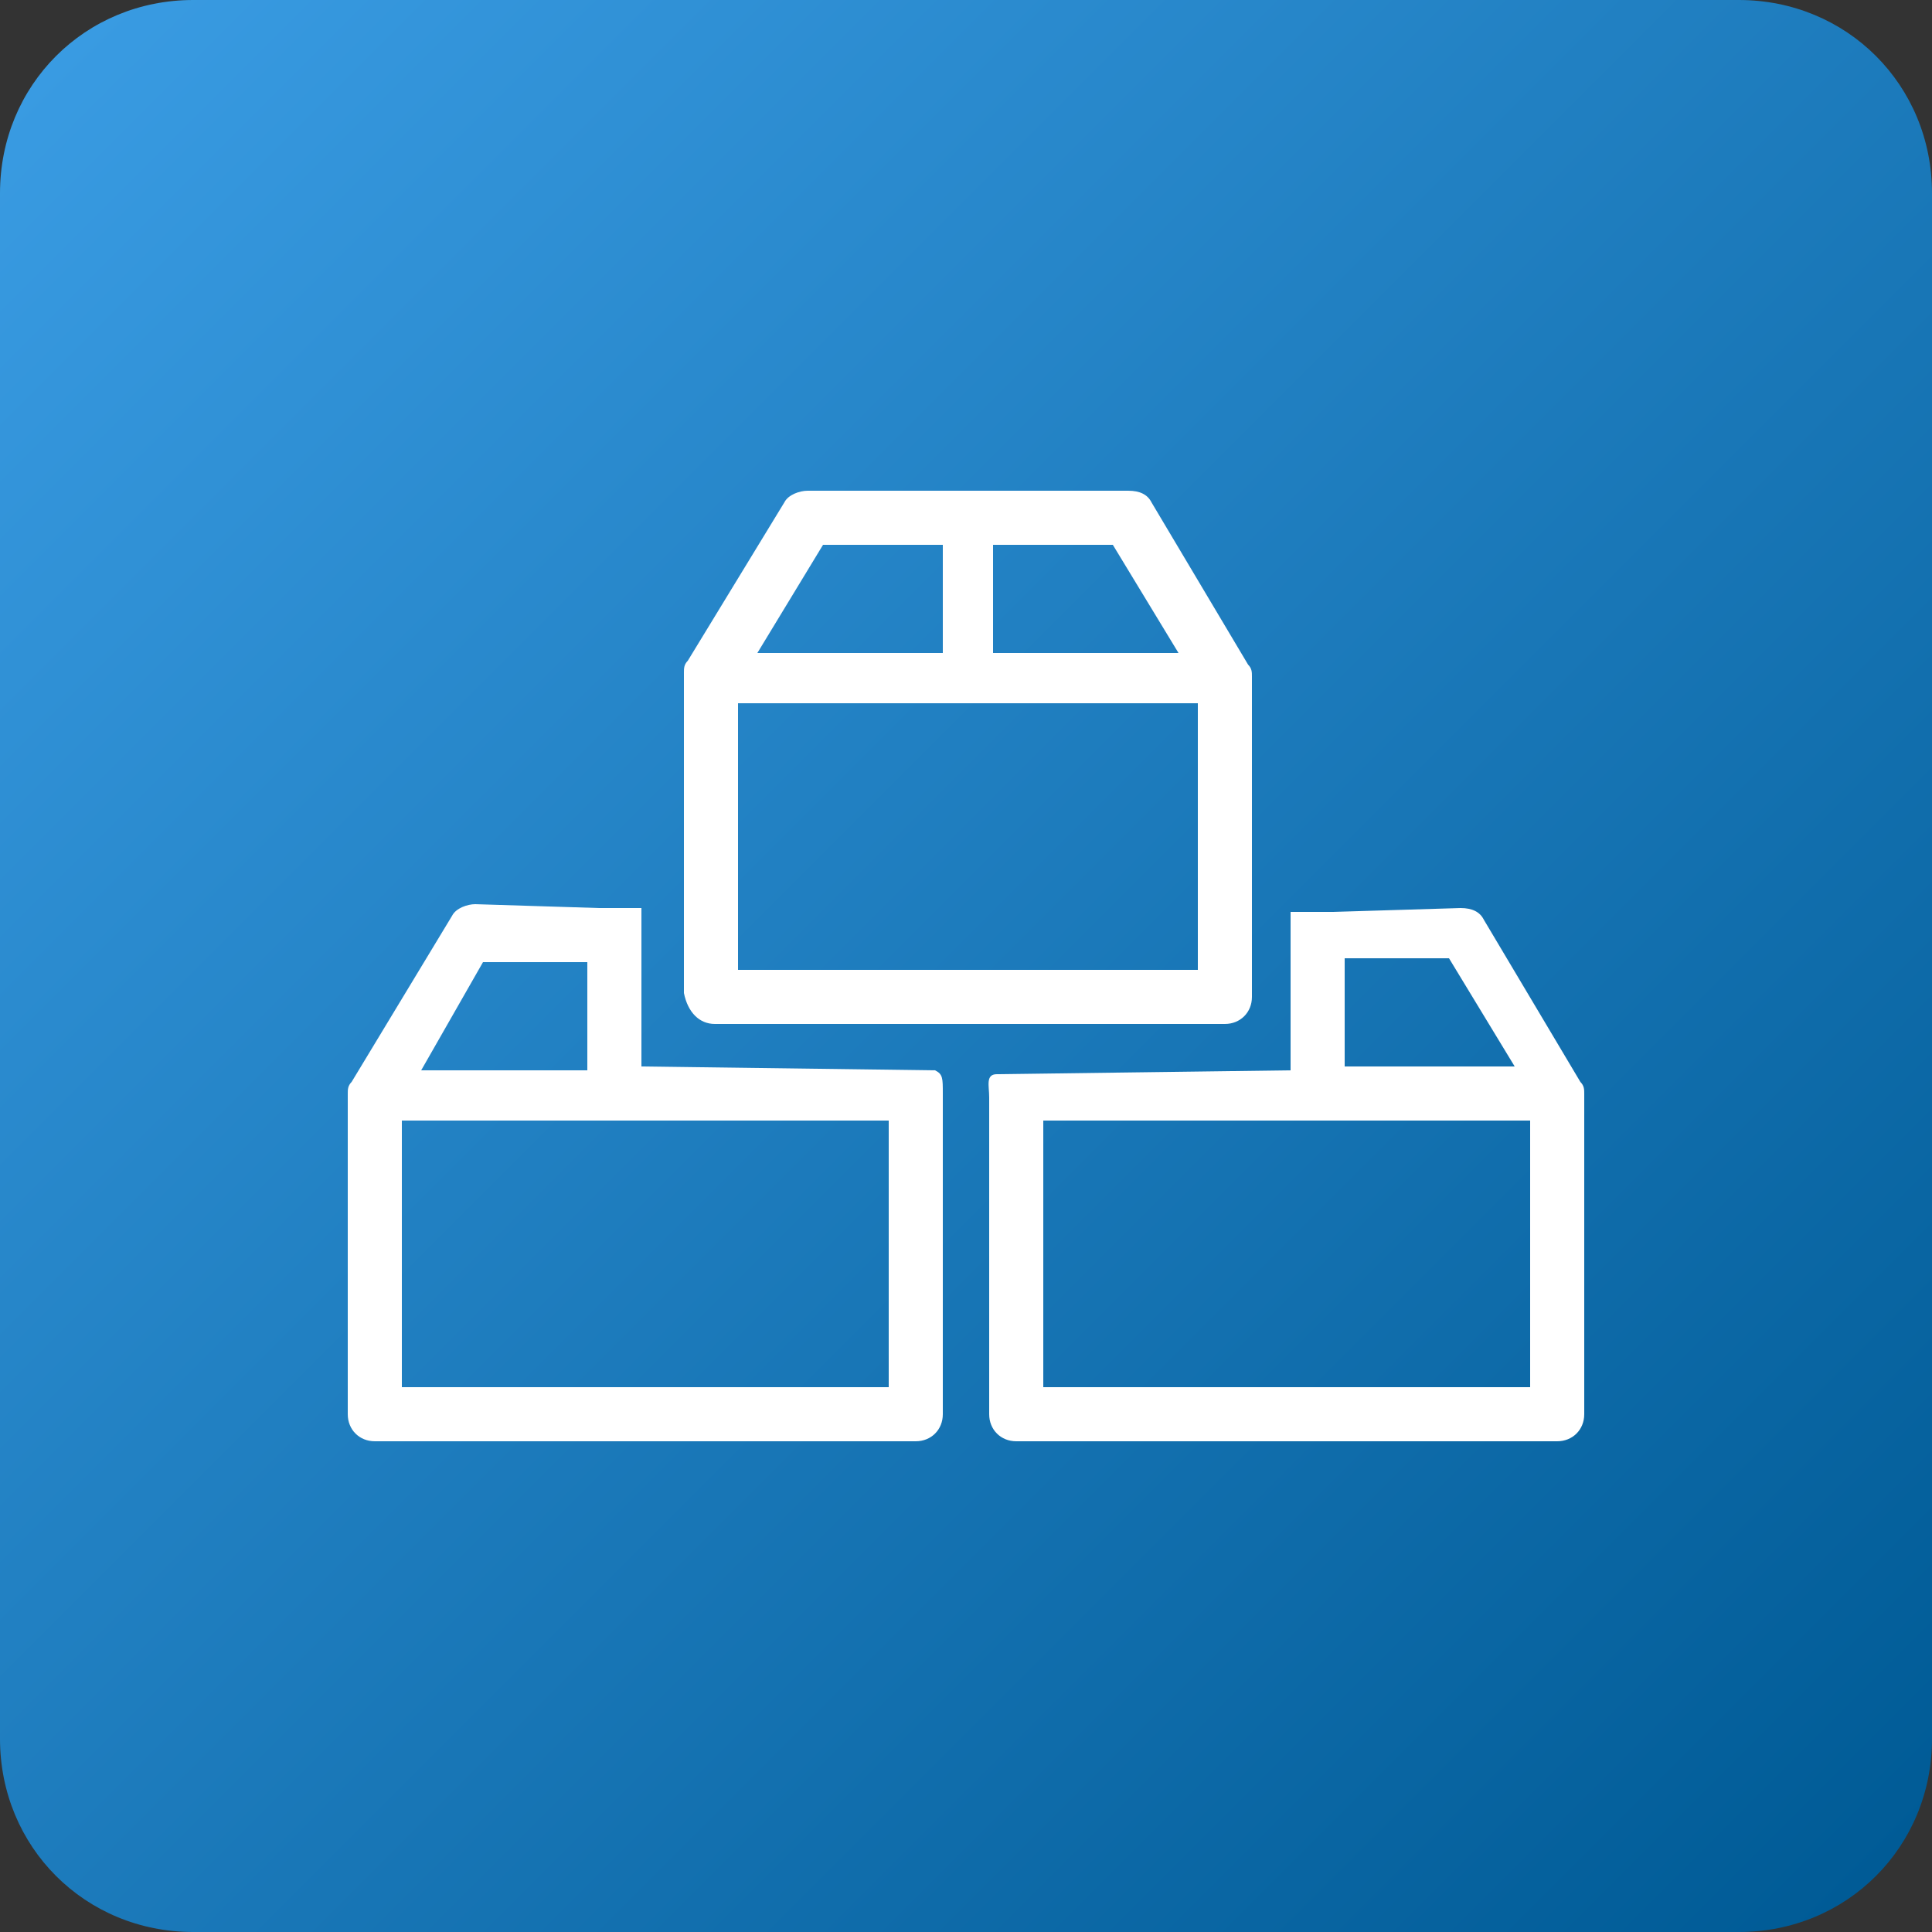 <svg xmlns="http://www.w3.org/2000/svg" xml:space="preserve" id="Layer_1" x="0" y="0" version="1.1" viewBox="0 0 50 50">
  <rect x="0" y="0" width="50" height="50" fill="#333333" stroke="none"/>
  <linearGradient id="SVGID_1_" x1="1.45" x2="48.55" y1="48.55" y2="1.45" gradientTransform="matrix(1 0 0 -1 0 50)" gradientUnits="userSpaceOnUse">
    <stop offset="0" stop-color="#399be2"/>
    <stop offset="1" stop-color="#005b96"/>
  </linearGradient>
  <path fill="url(#SVGID_1_)" d="M45 50H5c-2.8 0-5-2.2-5-5V5c0-2.8 2.2-5 5-5h40c2.8 0 5 2.2 5 5v40c0 2.8-2.2 5-5 5z"/>
  <path id="ims" fill="#fff" d="M18.5 26.5h13.2c.4 0 .7-.3.7-.7v-8.3c0-.1 0-.2-.1-.3L29.8 13c-.1-.2-.3-.3-.6-.3h-8.3c-.2 0-.5.1-.6.3l-2.5 4.1c-.1.1-.1.2-.1.3v8.3c.1.5.4.8.8.8zm7.2-12.4h3.1l1.7 2.8h-4.8v-2.8zm-4.4 0h3.1v2.8h-4.8l1.7-2.8zm-2.2 4.1H31v6.9H19.1v-6.9zM40.9 28l-2.5-4.2c-.1-.2-.3-.3-.6-.3l-3.3.1h-1.1v4.1l-7.6.1c-.3 0-.2.3-.2.6v8.2c0 .4.3.7.7.7h14c.4 0 .7-.3.7-.7v-8.3c0-.1 0-.2-.1-.3zm-6.1-3.2h2.7l1.7 2.8h-4.4v-2.8zm4.9 11.1H27V29h12.6v6.9h.1zm-15.5-8.2-7.6-.1v-4.1h-1.1l-3.2-.1c-.2 0-.5.1-.6.3L9.1 28c-.1.1-.1.2-.1.3v8.3c0 .4.3.7.7.7h14c.4 0 .7-.3.7-.7v-8.3c0-.4 0-.5-.2-.6zm-11.7-2.8h2.7v2.8h-4.3l1.6-2.8zm10.5 11H10.4V29H23v6.9z"/>
</svg>
